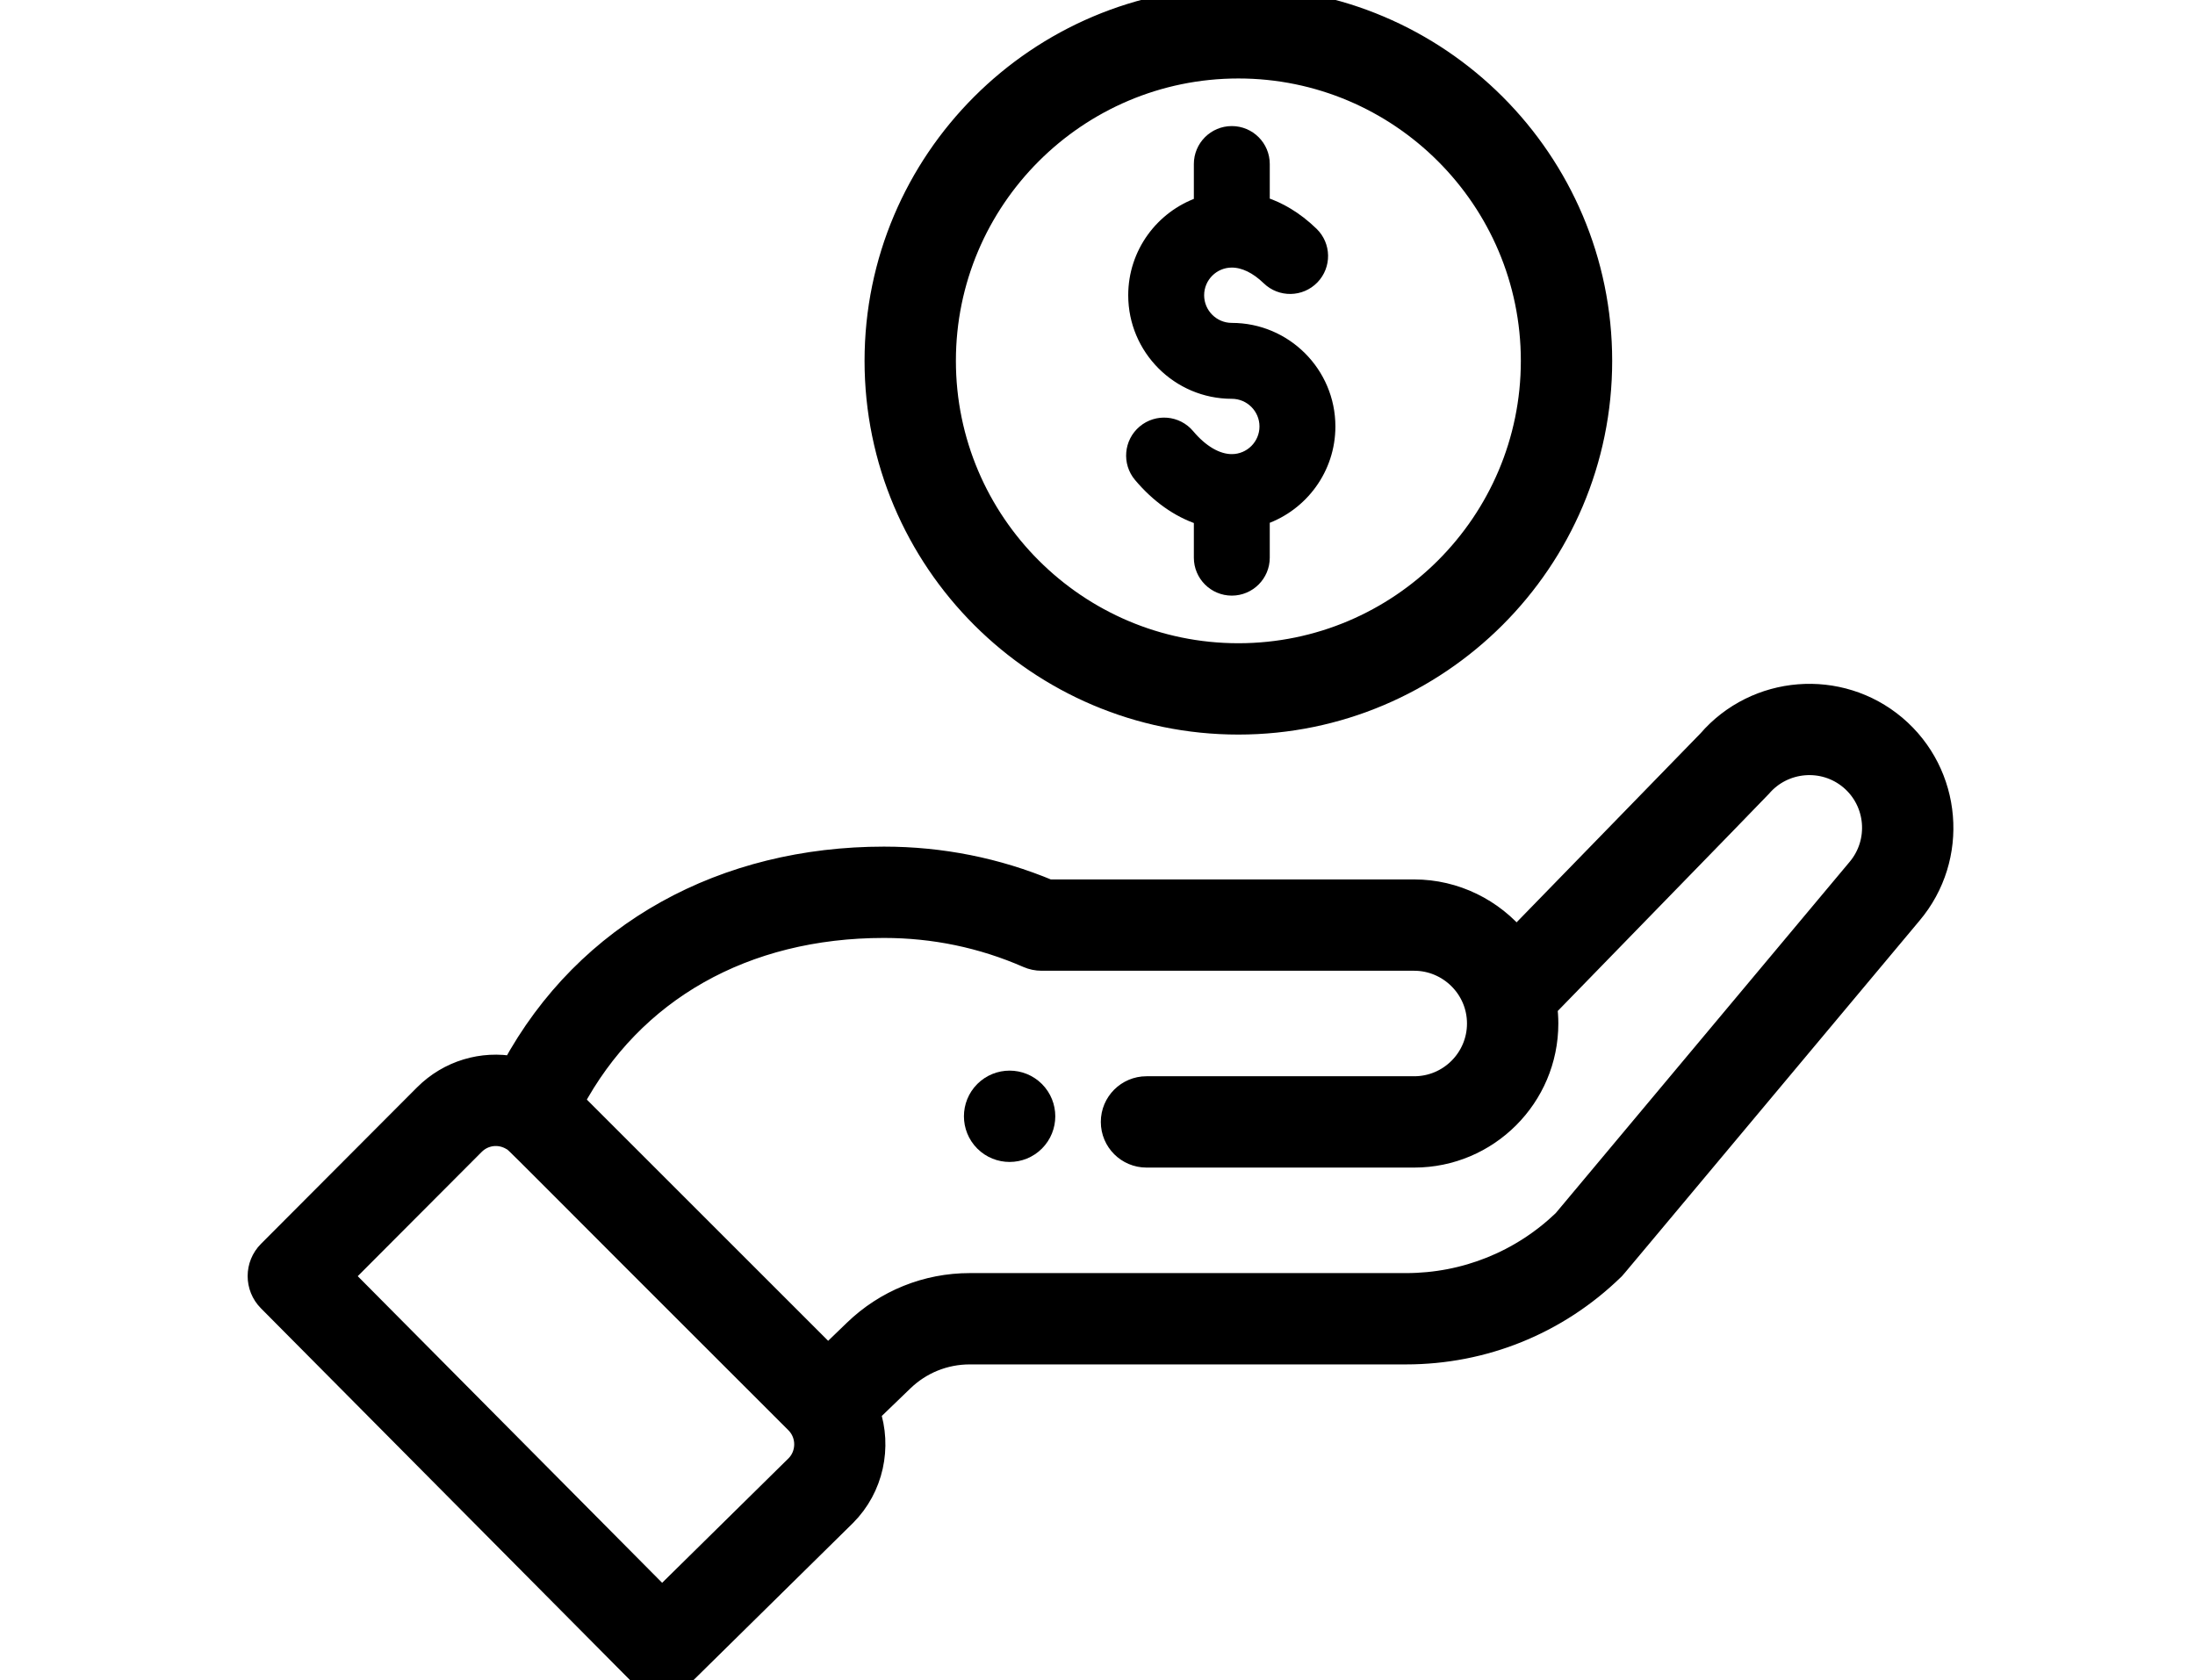 <?xml version="1.0" encoding="utf-8"?>
<!-- Generator: Adobe Illustrator 16.0.0, SVG Export Plug-In . SVG Version: 6.00 Build 0)  -->
<!DOCTYPE svg PUBLIC "-//W3C//DTD SVG 1.1//EN" "http://www.w3.org/Graphics/SVG/1.1/DTD/svg11.dtd">
<svg version="1.1" id="Layer_1" xmlns="http://www.w3.org/2000/svg" xmlns:xlink="http://www.w3.org/1999/xlink" x="0px" y="0px"
	 width="1280px" height="980px" viewBox="0 0 1280 980" enable-background="new 0 0 1280 980" xml:space="preserve">
<path stroke="#000000" stroke-width="15" stroke-miterlimit="10" d="M602.279,664.688c7.47-7.483,7.47-19.597,0-27.08
	c-7.478-7.463-19.589-7.463-27.073,0c-7.462,7.483-7.462,19.597,0,27.08C582.69,672.15,594.803,672.15,602.279,664.688z"/>
<path stroke="#000000" stroke-width="15" stroke-miterlimit="10" d="M511.66,210.487c0,116.063,94.425,210.495,210.486,210.495
	c116.063,0,210.487-94.433,210.487-210.495S838.21,0,722.146,0C606.084,0,511.66,94.425,511.66,210.487z M894.368,210.487
	c0,94.963-77.258,172.221-172.222,172.221c-94.963,0-172.22-77.258-172.22-172.221c0-94.956,77.258-172.213,172.222-172.213
	C817.111,38.274,894.368,115.532,894.368,210.487z"/>
<path stroke="#000000" stroke-width="15" stroke-miterlimit="10" d="M372.323,974.341c7.417,7.478,19.492,7.56,27.006,0.156
	l92.771-91.396c15.762-15.761,20.555-39.096,13.622-59.381l19.956-19.245c10.744-10.378,24.892-16.098,39.845-16.098h254.384
	c45.13,0,87.785-17.331,120.122-48.801c1.331-1.294-10.103,12.172,173.544-207.317c27.237-32.225,23.163-80.614-9.093-107.883
	c-32.053-27.014-80.067-23.133-107.382,8.539L884.186,548.97c-14.259-17.548-36-28.485-59.492-28.485H611.313
	c-30.363-12.703-62.581-19.135-95.823-19.135c-92.145,0-172.602,42.56-215.78,122.352c-18.191-3.446-37.376,2.057-51.179,15.857
	l-91.03,91.301c-7.432,7.453-7.447,19.515-0.03,26.99L372.323,974.341z M515.481,539.616c29.309,0,57.646,5.898,84.24,17.533
	c2.423,1.062,5.031,1.606,7.671,1.606h217.3c20.748,0,38.272,16.92,38.272,38.268c0,21.105-17.167,38.272-38.272,38.272H668.568
	c-10.564,0-19.134,8.568-19.134,19.134c0,10.571,8.568,19.134,19.134,19.134h156.124c42.206,0,76.54-34.334,76.54-76.54
	c0-3.365-0.239-6.699-0.674-10.004c109.229-112.279,124.632-128.057,125.289-128.842c13.639-16.098,37.849-18.139,53.952-4.561
	c16.12,13.63,18.161,37.825,4.486,54.013L912.657,712.81c-25.063,24.061-57.968,37.303-92.75,37.303H565.523
	c-24.929,0-48.524,9.531-66.425,26.825l-16.262,15.694l-149.91-149.903C367.964,577,433.707,539.616,515.481,539.616z
	 M275.61,666.604c6.311-6.312,16-7.447,23.694-2.691c3.313,2.019-6.198-6.64,165.739,165.058c7.648,7.648,7.237,19.836,0.104,26.97
	l-79.089,77.916L198.037,744.4L275.61,666.604z"/>
<path stroke="#000000" stroke-width="6" stroke-miterlimit="10" d="M699.188,95.681v22.423
	c-22.273,7.896-38.274,29.167-38.274,54.117c0,31.649,25.751,57.407,57.407,57.407c10.55,0,19.134,8.583,19.134,19.133
	c0,10.55-8.584,19.133-19.134,19.133c-8.172,0-17.002-5.136-24.846-14.475c-6.805-8.09-18.871-9.129-26.962-2.333
	c-8.09,6.804-9.137,18.871-2.333,26.961c10.229,12.165,22.26,20.643,35.008,24.92V325.3c0,10.572,8.567,19.134,19.133,19.134
	c10.564,0,19.134-8.562,19.134-19.134v-22.423c22.272-7.903,38.272-29.174,38.272-54.117c0-31.657-25.75-57.407-57.406-57.407
	c-10.55,0-19.133-8.583-19.133-19.133c0-10.55,8.583-19.141,19.133-19.141c6.781,0,13.937,3.462,20.695,10.004
	c7.597,7.35,19.709,7.148,27.06-0.441c7.35-7.596,7.146-19.709-0.441-27.059c-9.713-9.398-19.433-14.714-28.18-17.615V95.681
	c0-10.572-8.568-19.141-19.134-19.141S699.188,85.108,699.188,95.681z"/>
</svg>

